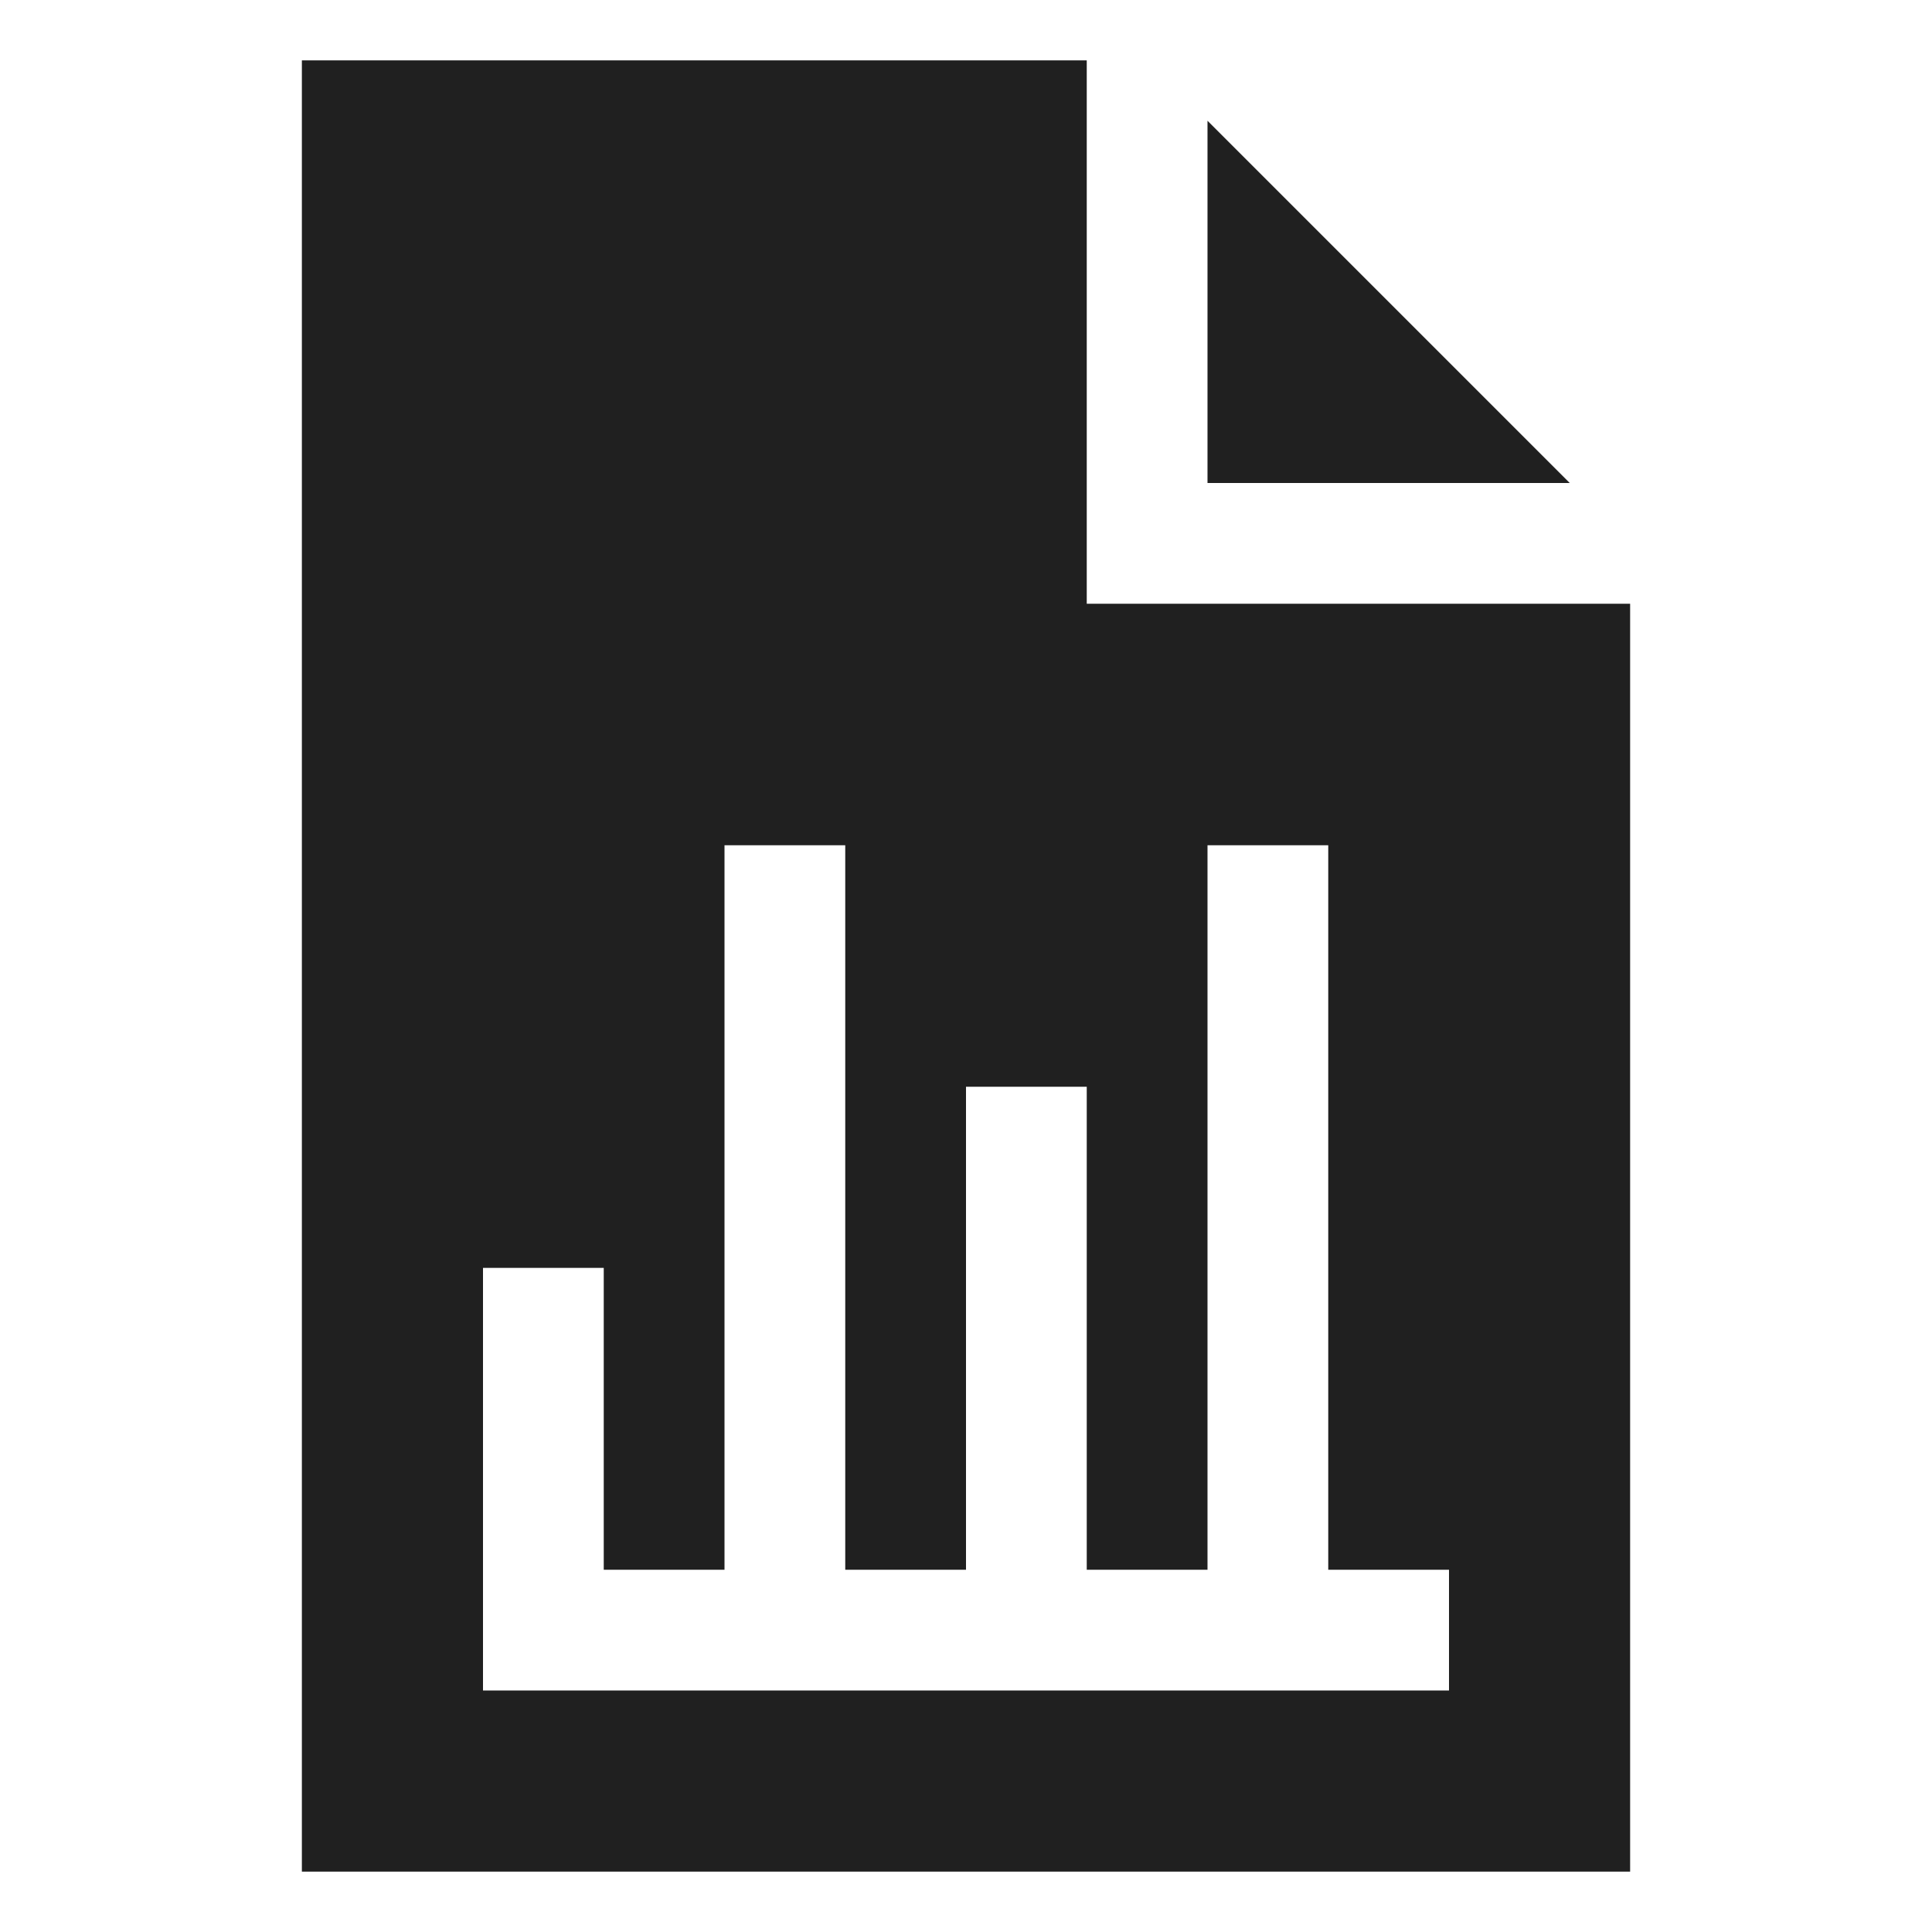 <svg xmlns="http://www.w3.org/2000/svg" viewBox="0 0 64 64" aria-labelledby="title" aria-describedby="desc"><path data-name="layer1" fill="#202020" d="M40 4v12h12L40 4z"/><path data-name="layer1" d="M36 20V2H10v60h44V20zm12 36H16V42h4v10h4V28h4v24h4V36h4v16h4V28h4v24h4z" fill="#202020"/></svg>
